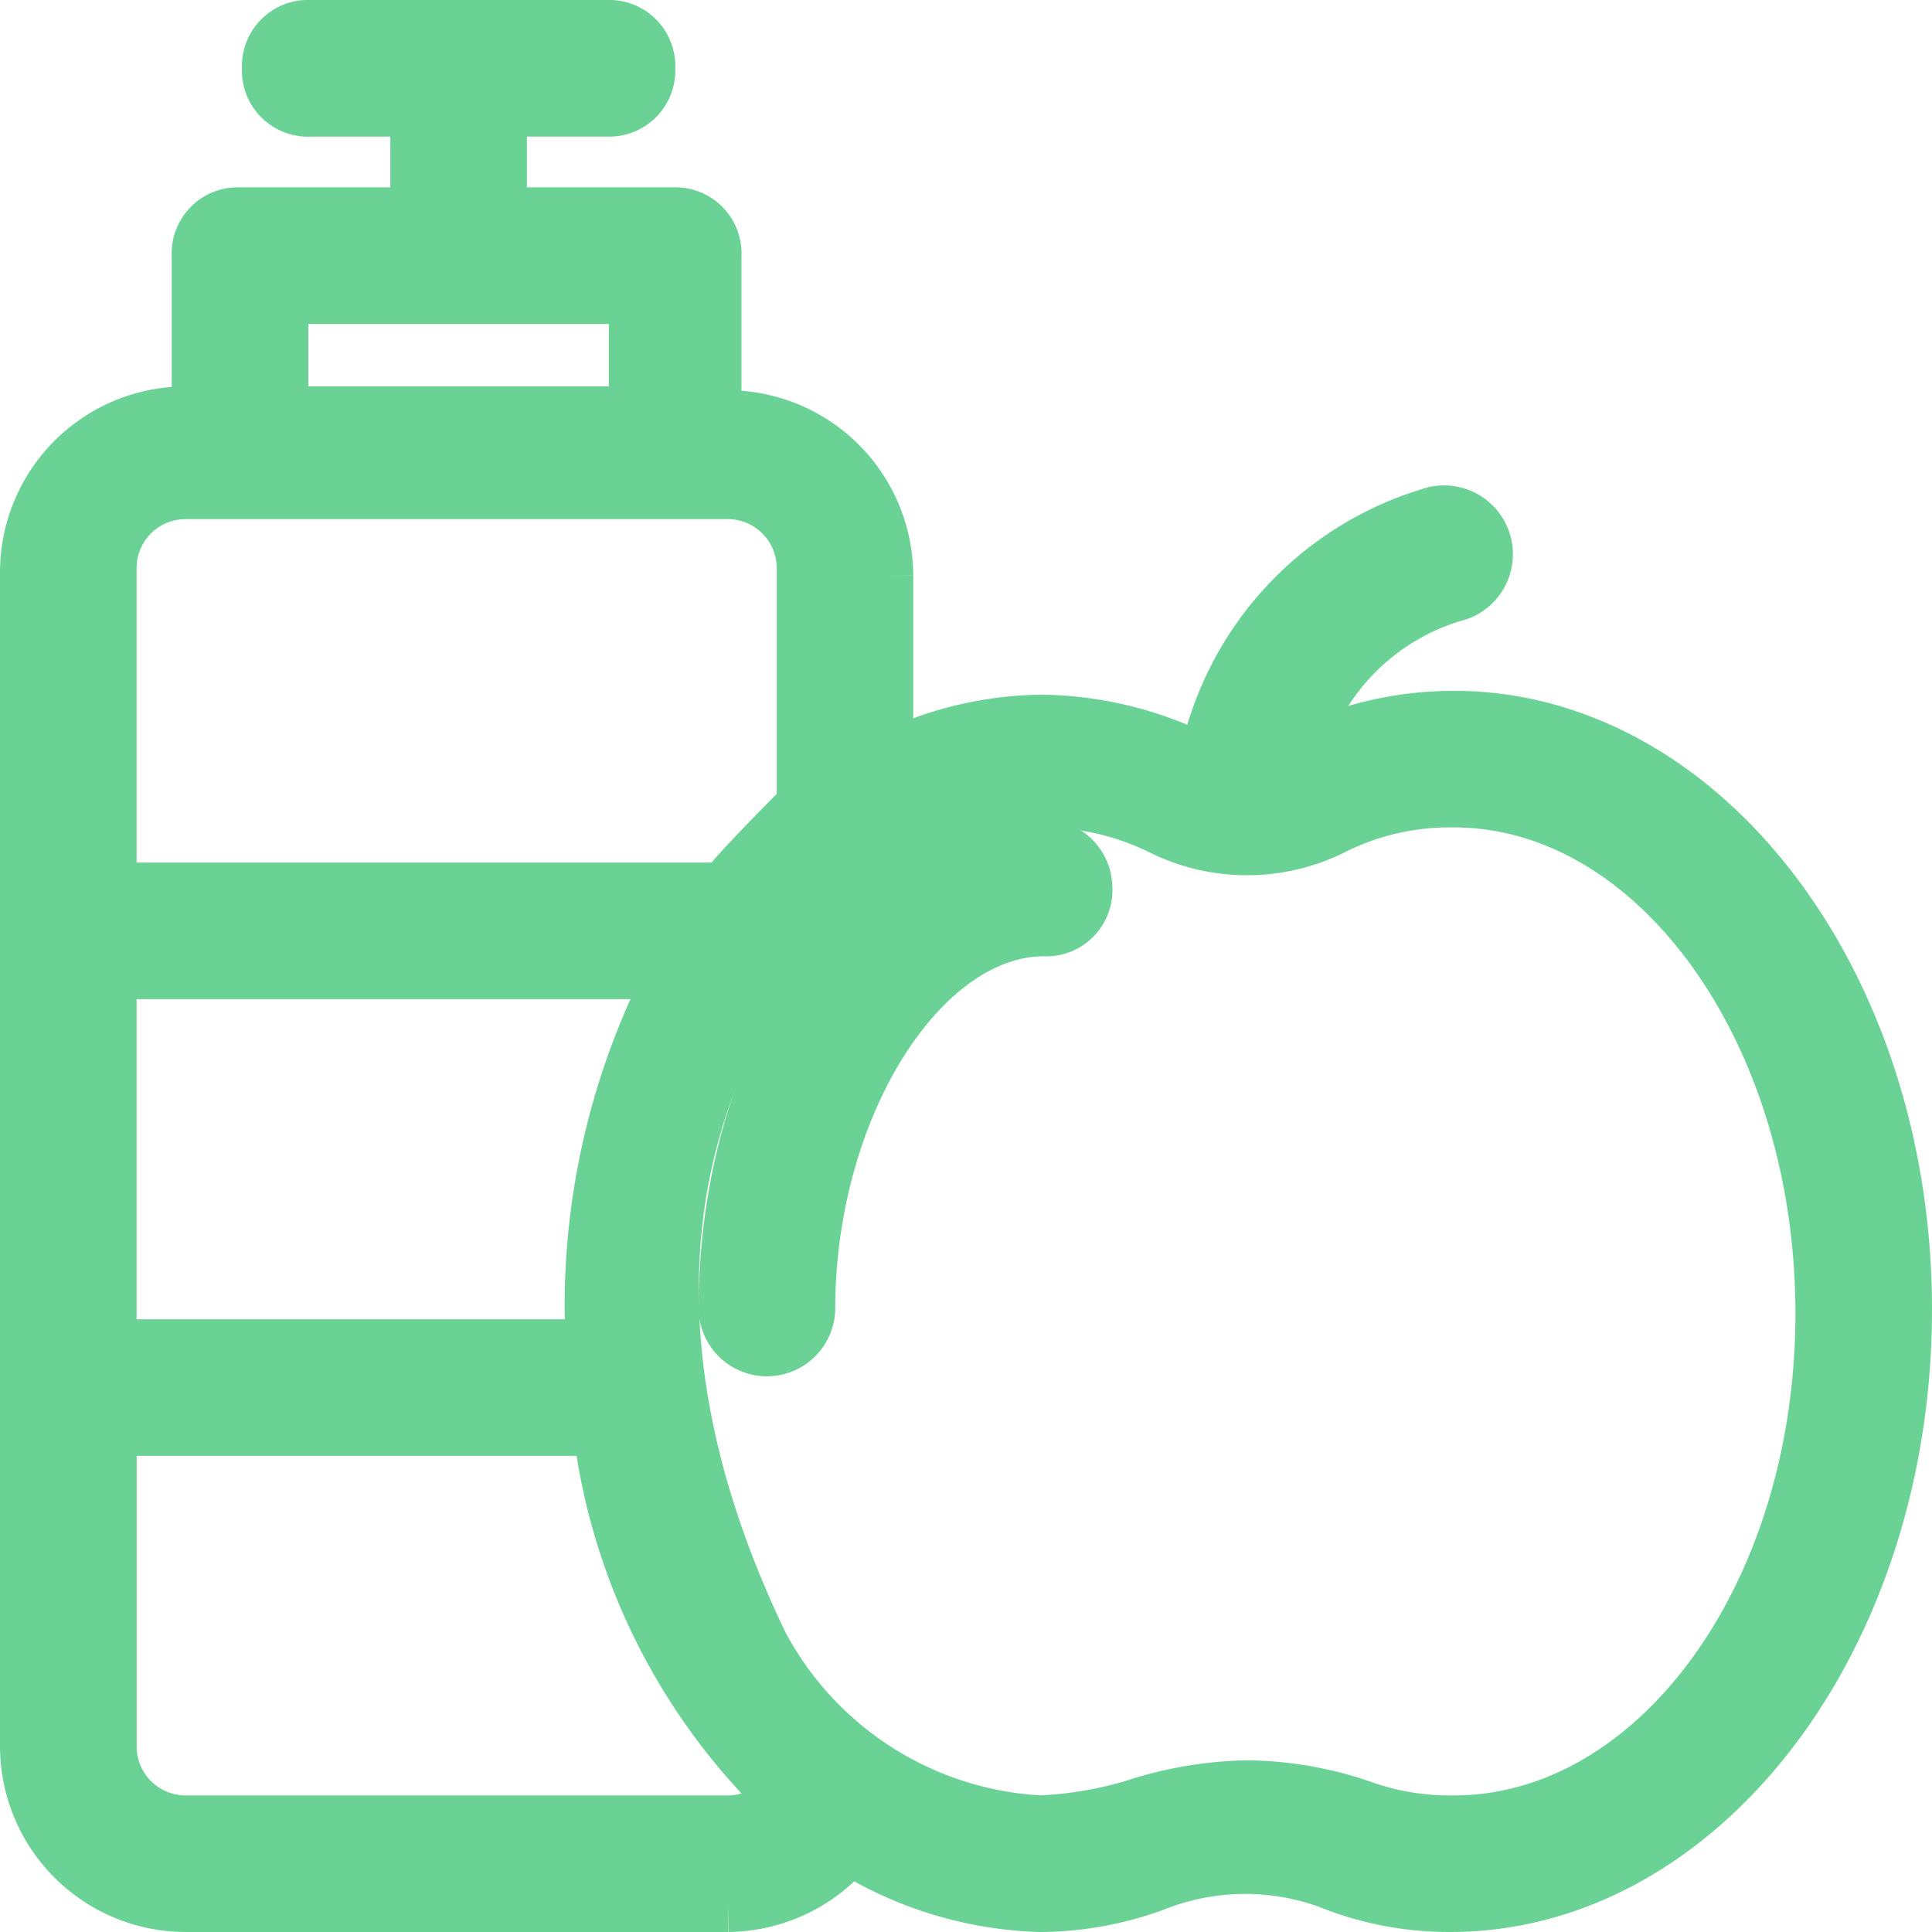 <svg xmlns="http://www.w3.org/2000/svg" width="33" height="33" viewBox="0 0 33 33"><defs><style>.a{fill:#6bd295;stroke:#6bd295;}</style></defs><g transform="translate(0.5 0.5)"><g transform="translate(0)"><path class="a" d="M24.333,11.8a5.939,5.939,0,0,0-2.6.6c-.067,0-.067,0-.133.067A3.976,3.976,0,0,1,24.4,9.6a.675.675,0,0,0-.467-1.267,5.5,5.5,0,0,0-3.8,4.2c-.067,0-.2-.067-.267-.067a6.159,6.159,0,0,0-2.6-.6,6.069,6.069,0,0,0-2.667.667v-3.2a2.675,2.675,0,0,0-2.667-2.667h-.267v-2.8A.63.63,0,0,0,11,3.2H8V1.333H9.867a.63.63,0,0,0,.667-.667A.63.63,0,0,0,9.867,0H4.8a.63.63,0,0,0-.667.667.63.63,0,0,0,.667.667H6.667V3.2H3.6a.63.63,0,0,0-.667.667V6.6H2.667A2.675,2.675,0,0,0,0,9.267V29.333A2.675,2.675,0,0,0,2.667,32h9.267A2.692,2.692,0,0,0,14,31a6.463,6.463,0,0,0,3.267,1,5.689,5.689,0,0,0,2.067-.4,4.233,4.233,0,0,1,2.867,0,5.433,5.433,0,0,0,2.067.4C28.533,32,32,27.467,32,21.867S28.533,11.8,24.333,11.8ZM4.267,4.533H10.4V6.6H4.267ZM1.333,9.2A1.337,1.337,0,0,1,2.667,7.867h9.267A1.337,1.337,0,0,1,13.267,9.2v4.067c-.067.067-1,1-1.267,1.333,0,.067-.067.067-.067.133H1.333Zm0,6.867h9.733c-.067.067-.067.2-.133.267a12.27,12.27,0,0,0-1.267,6.2H1.333Zm10.6,14.6H2.667a1.337,1.337,0,0,1-1.333-1.333V23.867H9.8V24a10.506,10.506,0,0,0,3.133,6.2A1.3,1.3,0,0,1,11.933,30.667Zm12.4,0a4.482,4.482,0,0,1-1.6-.267,6.194,6.194,0,0,0-1.933-.333,6.545,6.545,0,0,0-1.933.333,6.692,6.692,0,0,1-1.6.267,5.781,5.781,0,0,1-4.8-3.067C8.2,18.733,14.2,14.2,14.267,14.133a4.784,4.784,0,0,1,3-1,4.66,4.66,0,0,1,2.067.467,3.248,3.248,0,0,0,2.933,0,4.467,4.467,0,0,1,2.067-.467c3.467,0,6.333,3.933,6.333,8.8S27.8,30.667,24.333,30.667Z" transform="translate(0)"/><path class="a" d="M23.3,21c-3,0-5.4,3.533-5.4,7.867a.667.667,0,0,0,1.333,0c0-3.467,1.933-6.533,4.067-6.533a.63.63,0,0,0,.667-.667A.668.668,0,0,0,23.3,21Z" transform="translate(-5.967 -7)"/></g></g></svg>